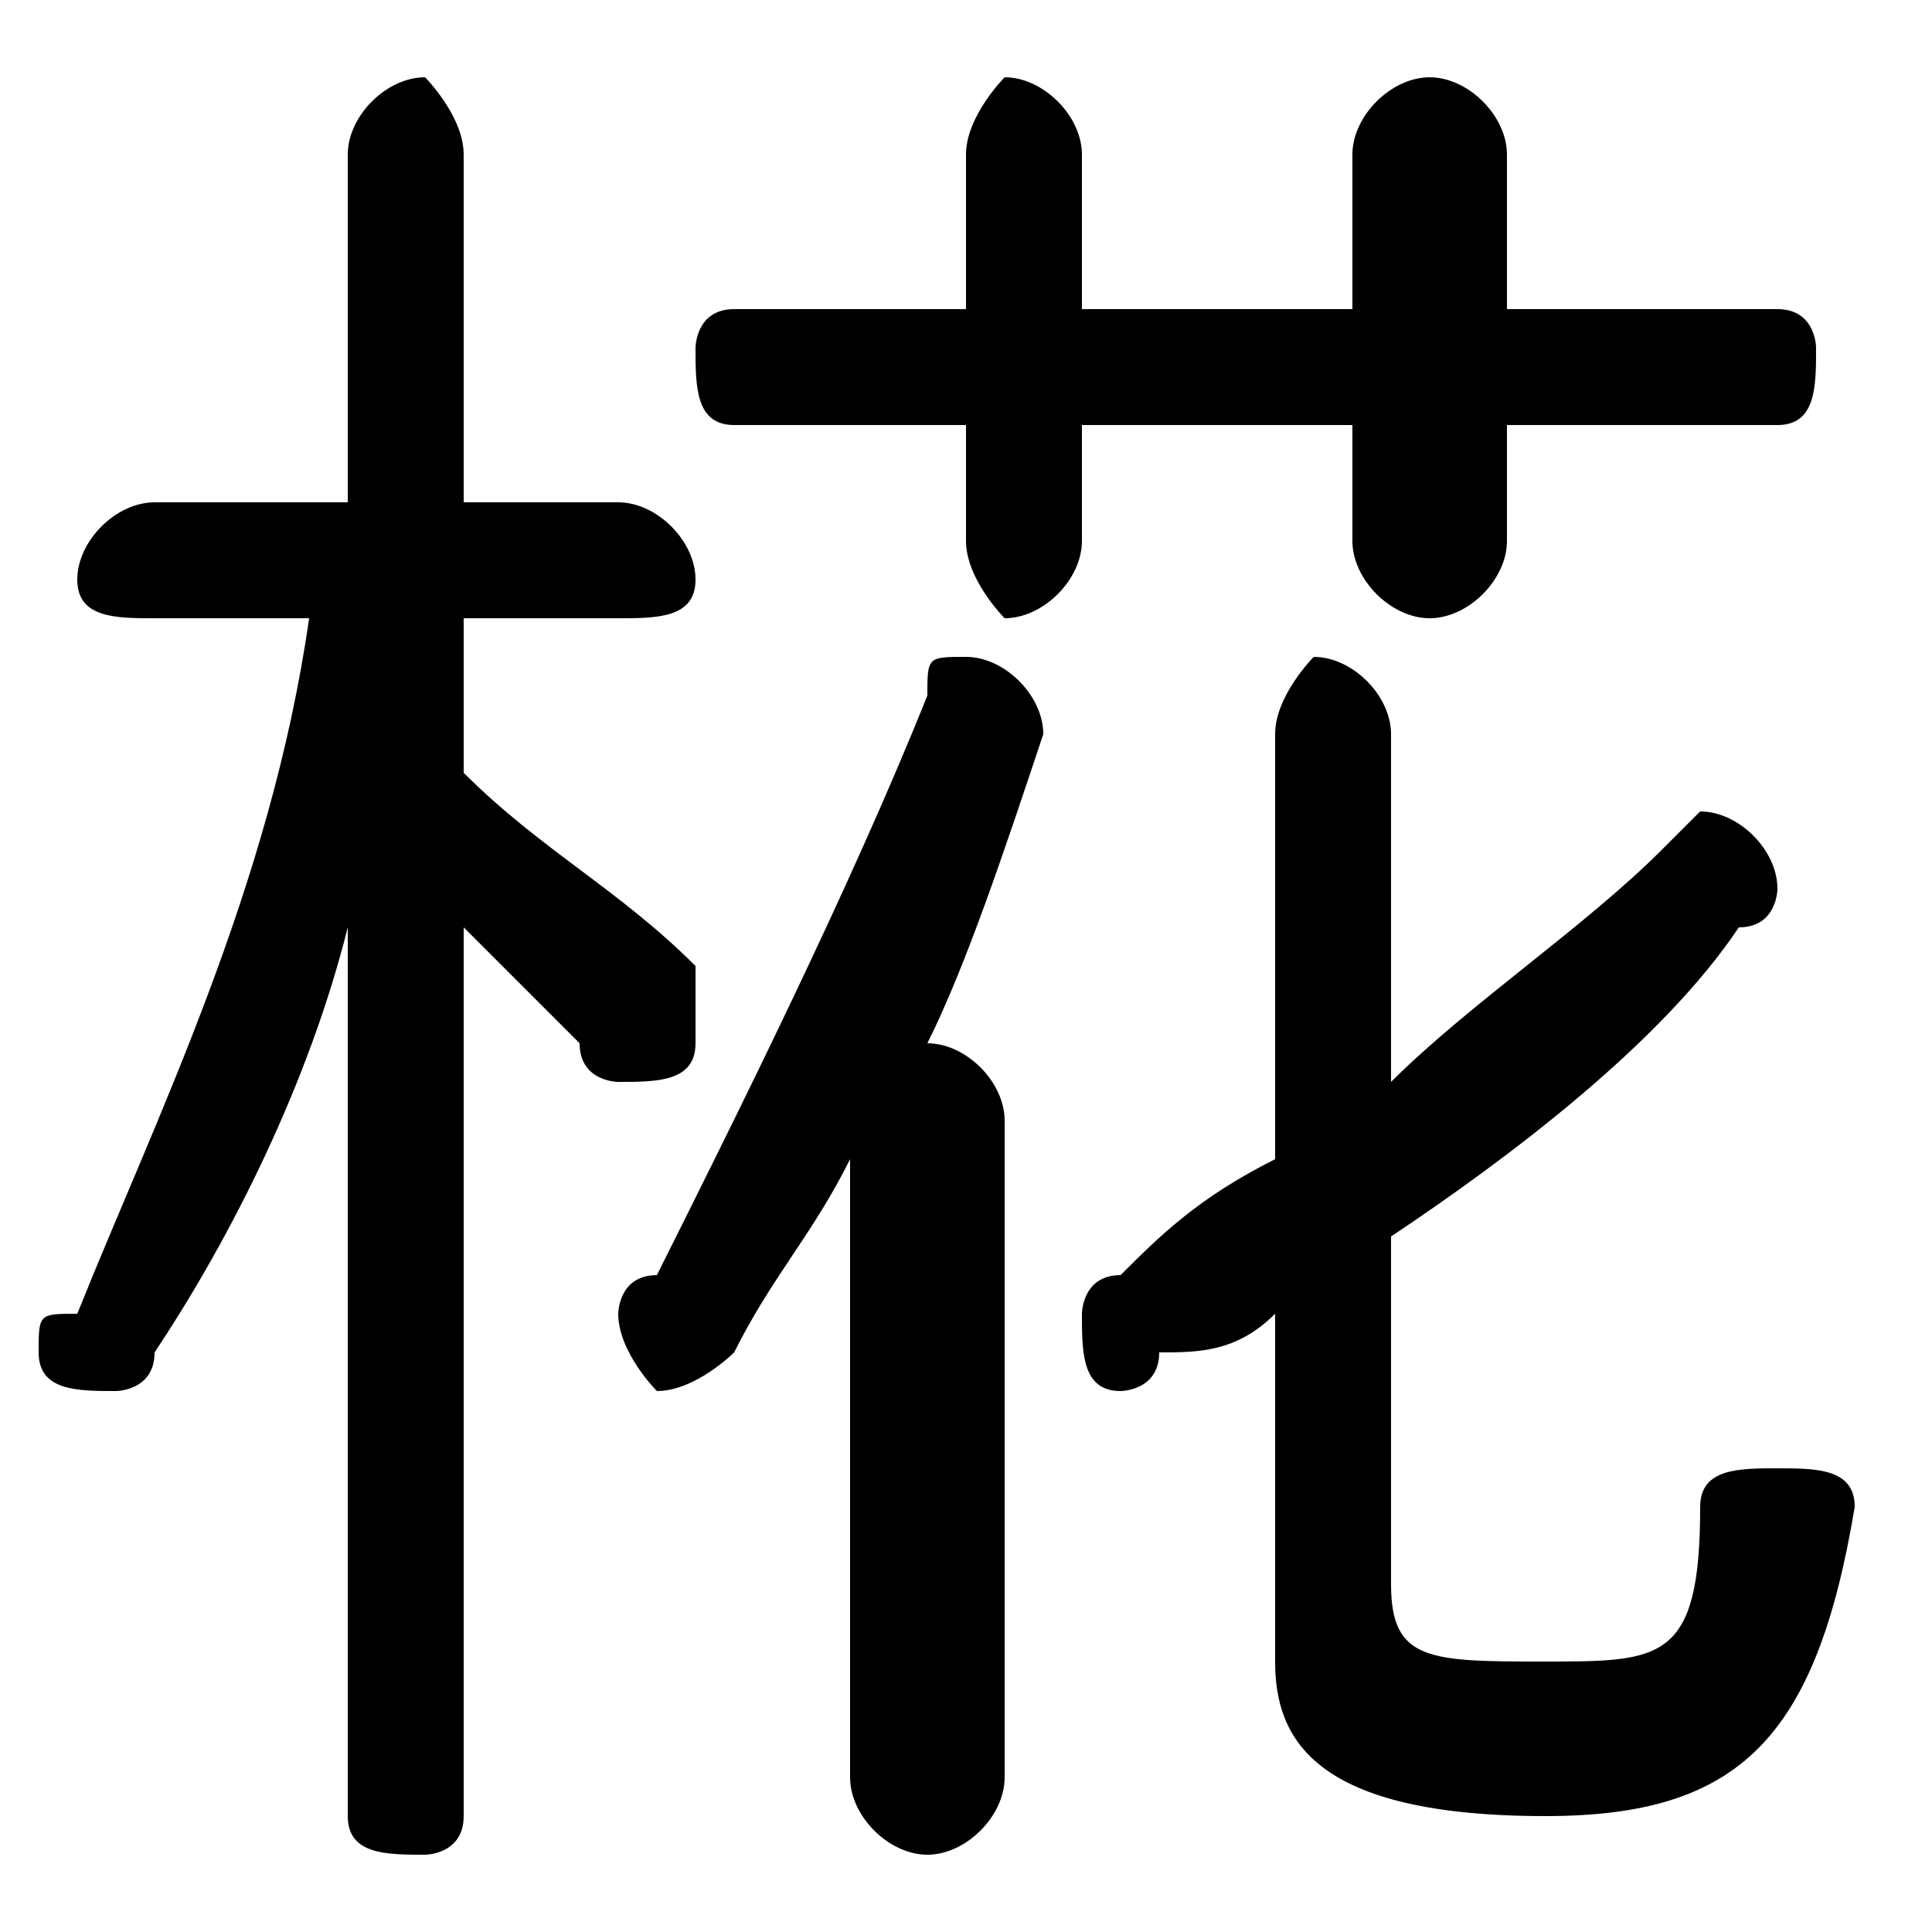 <svg xmlns="http://www.w3.org/2000/svg" viewBox="0 -44.0 50.0 50.0">
    <rect x="0" y="-44.0" width="50.0" height="50.0" fill="#808080" stroke="none"/>
    <g transform="scale(1, -1)">
        <!-- ボディの枠 -->
        <rect x="0" y="-6.0" width="50.0" height="50.0"
            stroke="white" fill="white"/>
        <!-- グリフ座標系の原点 -->
        <circle cx="0" cy="0" r="5" fill="white"/>
        <!-- グリフのアウトライン -->
        <g style="fill:black;stroke:#000000;stroke-width:0;stroke-linecap:round;stroke-linejoin:round;">
        <path d="M 9.0 31.0 L 4.0 31.0 C 3.0 31.0 2.0 30.0 2.0 29.0 C 2.0 28.0 3.0 28.0 4.0 28.0 L 8.0 28.0 C 7.0 21.0 4.0 15.0 2.0 10.0 C 1.0 10.0 1.0 10.0 1.0 9.0 C 1.0 8.0 2.0 8.0 3.0 8.0 C 3.0 8.0 4.0 8.0 4.0 9.0 C 6.0 12.0 8.0 16.0 9.0 20.0 L 9.0 9.0 L 9.0 -3.0 C 9.0 -4.0 10.0 -4.0 11.0 -4.0 C 11.0 -4.0 12.0 -4.0 12.0 -3.0 L 12.0 20.0 C 13.0 19.0 14.0 18.0 15.0 17.0 C 15.0 16.0 16.0 16.0 16.0 16.0 C 17.0 16.0 18.0 16.0 18.0 17.0 C 18.0 18.0 18.0 18.0 18.0 19.0 C 16.0 21.0 14.0 22.0 12.0 24.0 L 12.0 28.0 L 16.0 28.0 C 17.0 28.0 18.0 28.0 18.0 29.0 C 18.0 30.0 17.0 31.0 16.0 31.0 L 12.0 31.0 L 12.0 40.0 C 12.0 41.0 11.0 42.0 11.0 42.0 C 10.0 42.0 9.0 41.0 9.0 40.0 Z M 28.0 33.0 L 35.0 33.0 L 35.0 30.0 C 35.0 29.0 36.0 28.0 37.0 28.0 C 38.0 28.0 39.0 29.0 39.0 30.0 L 39.0 33.0 L 46.0 33.0 C 47.0 33.0 47.0 34.0 47.0 35.0 C 47.0 35.0 47.0 36.0 46.0 36.0 L 39.0 36.0 L 39.0 40.0 C 39.0 41.0 38.0 42.0 37.0 42.0 C 36.0 42.0 35.0 41.0 35.0 40.0 L 35.0 36.0 L 28.0 36.0 L 28.0 40.0 C 28.0 41.0 27.0 42.0 26.0 42.0 C 26.0 42.0 25.0 41.0 25.0 40.0 L 25.0 36.0 L 19.0 36.0 C 18.0 36.0 18.0 35.0 18.0 35.0 C 18.0 34.0 18.0 33.0 19.0 33.0 L 25.0 33.0 L 25.0 30.0 C 25.0 29.0 26.0 28.0 26.0 28.0 C 27.0 28.0 28.0 29.0 28.0 30.0 Z M 22.0 -2.0 C 22.0 -3.0 23.0 -4.0 24.0 -4.0 C 25.0 -4.0 26.0 -3.0 26.0 -2.0 L 26.0 15.0 C 26.0 16.0 25.0 17.0 24.0 17.0 C 24.0 17.0 24.0 17.0 24.0 17.0 C 25.0 19.0 26.0 22.0 27.0 25.0 C 27.0 25.0 27.0 25.0 27.0 25.0 C 27.0 26.0 26.0 27.0 25.0 27.0 C 24.0 27.0 24.0 27.0 24.0 26.0 C 22.0 21.0 19.0 15.0 17.0 11.0 C 16.0 11.0 16.0 10.0 16.0 10.0 C 16.0 9.0 17.0 8.0 17.0 8.0 C 18.0 8.0 19.0 9.0 19.0 9.0 C 20.0 11.0 21.0 12.0 22.0 14.0 Z M 33.0 14.0 C 31.0 13.0 30.0 12.0 29.0 11.0 C 28.0 11.0 28.0 10.0 28.0 10.0 C 28.0 9.0 28.0 8.0 29.0 8.0 C 29.0 8.0 30.0 8.0 30.0 9.0 C 31.0 9.0 32.0 9.0 33.0 10.0 L 33.0 1.0 C 33.0 -1.0 34.0 -3.0 40.0 -3.0 C 45.0 -3.0 47.0 -1.0 48.0 5.0 C 48.0 6.0 47.0 6.0 46.0 6.0 C 45.0 6.0 44.0 6.0 44.0 5.0 C 44.0 1.0 43.0 1.0 40.0 1.0 C 37.0 1.0 36.0 1.0 36.0 3.0 L 36.0 12.0 C 39.0 14.0 43.0 17.0 45.0 20.0 C 46.0 20.0 46.0 21.0 46.0 21.0 C 46.0 22.0 45.0 23.0 44.0 23.0 C 44.0 23.0 43.0 22.0 43.0 22.0 C 41.0 20.0 38.0 18.0 36.0 16.0 L 36.0 25.0 C 36.0 26.0 35.0 27.0 34.0 27.0 C 34.0 27.0 33.0 26.0 33.0 25.0 Z"/>
    </g>
    </g>
</svg>

